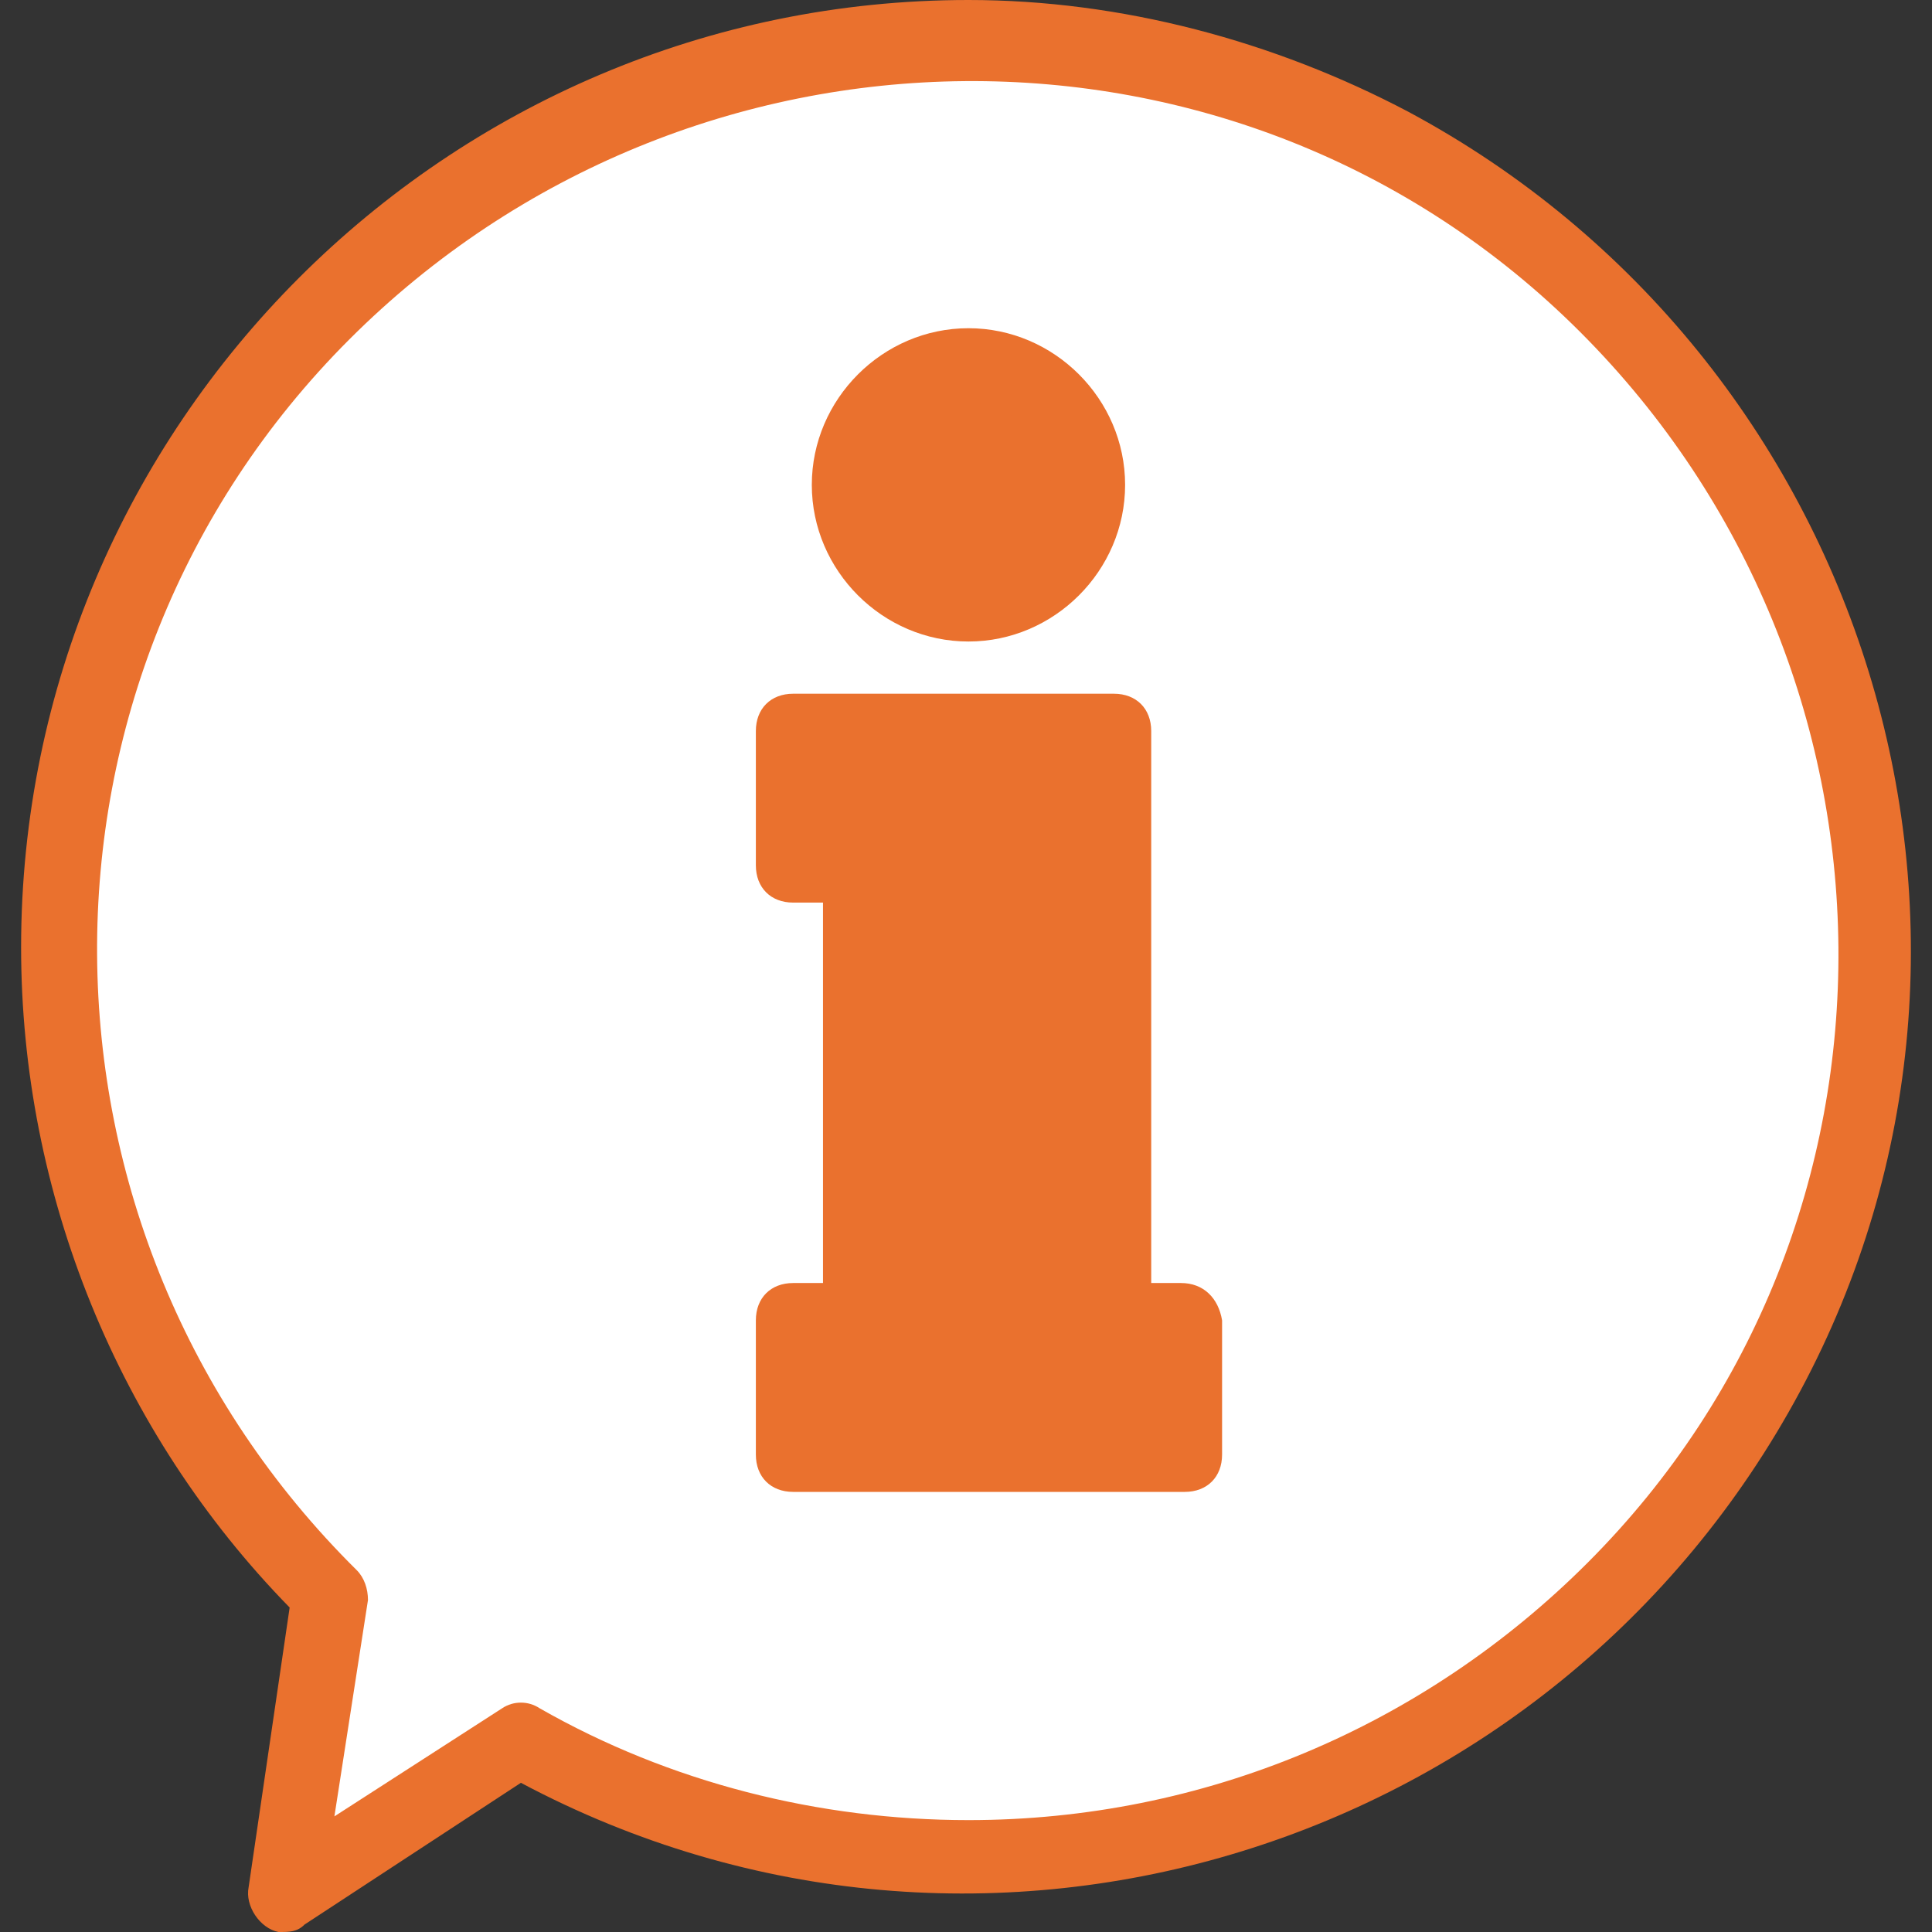 <?xml version="1.0"?>
<svg xmlns="http://www.w3.org/2000/svg" xmlns:xlink="http://www.w3.org/1999/xlink" version="1.1" id="Capa_1" x="0px" y="0px" viewBox="0 0 414.4 414.4" style="enable-background:new 0 0 414.4 414.4;" xml:space="preserve" width="512px" height="512px" class=""><rect x="0" y="0" width="414.4" height="414.4" fill="#333333" stroke="none"/><g><path style="fill:#FFFFFF" d="M70.927,341.6c-76.8-76-76.8-199.2-1.6-276s199.2-76.8,276-1.6s76.8,199.2,1.6,276  c-61.6,62.4-158.4,76-235.2,32l-50.4,33.6L70.927,341.6z" data-original="#B7F3F9" class="active-path" data-old_color="#B7F3F9"/><g>
	<polygon style="fill:#EA712E" points="170.127,312 170.127,283.2 184.527,283.2 184.527,185.6 170.127,185.6 170.127,156.8    238.927,156.8 238.927,283.2 253.327,283.2 253.327,312  " data-original="#2AC6BE" class="" data-old_color="#2AC6BE"/>
	<circle style="fill:#EA712E" cx="207.727" cy="104" r="25.6" data-original="#2AC6BE" class="" data-old_color="#2AC6BE"/>
</g><g>
	<path style="fill:#EA712E" d="M207.727,0c-112,0-203.2,91.2-203.2,203.2c0,52.8,20.8,104,57.6,141.6l-8.8,60   c-0.8,4,2.4,8.8,6.4,9.6c2.4,0,4,0,5.6-1.6l46.4-30.4c99.2,52.8,221.6,14.4,274.4-84s14.4-221.6-84-274.4   C273.327,8.8,240.527,0,207.727,0z M207.727,390.4c-32,0-64-8-92-24c-2.4-1.6-5.6-1.6-8,0l-36,23.2l7.2-46.4c0-2.4-0.8-4.8-2.4-6.4   c-73.6-72.8-74.4-191.2-1.6-264s191.2-74.4,264-1.6s74.4,191.2,1.6,264C305.327,370.4,258.127,390.4,207.727,390.4z" data-original="#082B33" class="" data-old_color="#082B33"/>
	<path style="fill:#EA712E" d="M253.327,275.2h-6.4V156.8c0-4.8-3.2-8-8-8h-68.8c-4.8,0-8,3.2-8,8v28.8c0,4.8,3.2,8,8,8h6.4v81.6   h-6.4c-4.8,0-8,3.2-8,8V312c0,4.8,3.2,8,8,8h84c4.8,0,8-3.2,8-8v-28.8C261.327,278.4,258.127,275.2,253.327,275.2z M245.327,304   h-68v-12.8h6.4c4.8,0,8-3.2,8-8v-97.6c0-4.8-3.2-8-8-8h-6.4v-12.8h52.8v118.4c0,4.8,3.2,8,8,8h6.4L245.327,304z" data-original="#082B33" class="" data-old_color="#082B33"/>
	<path style="fill:#EA712E" d="M207.727,137.6c18.4,0,33.6-15.2,33.6-33.6s-15.2-33.6-33.6-33.6s-33.6,15.2-33.6,33.6   S189.327,137.6,207.727,137.6L207.727,137.6z M207.727,86.4c9.6,0,17.6,8,17.6,17.6s-8,17.6-17.6,17.6s-17.6-8-17.6-17.6   S198.127,86.4,207.727,86.4L207.727,86.4L207.727,86.4z" data-original="#082B33" class="" data-old_color="#082B33"/>
</g></g> </svg>
